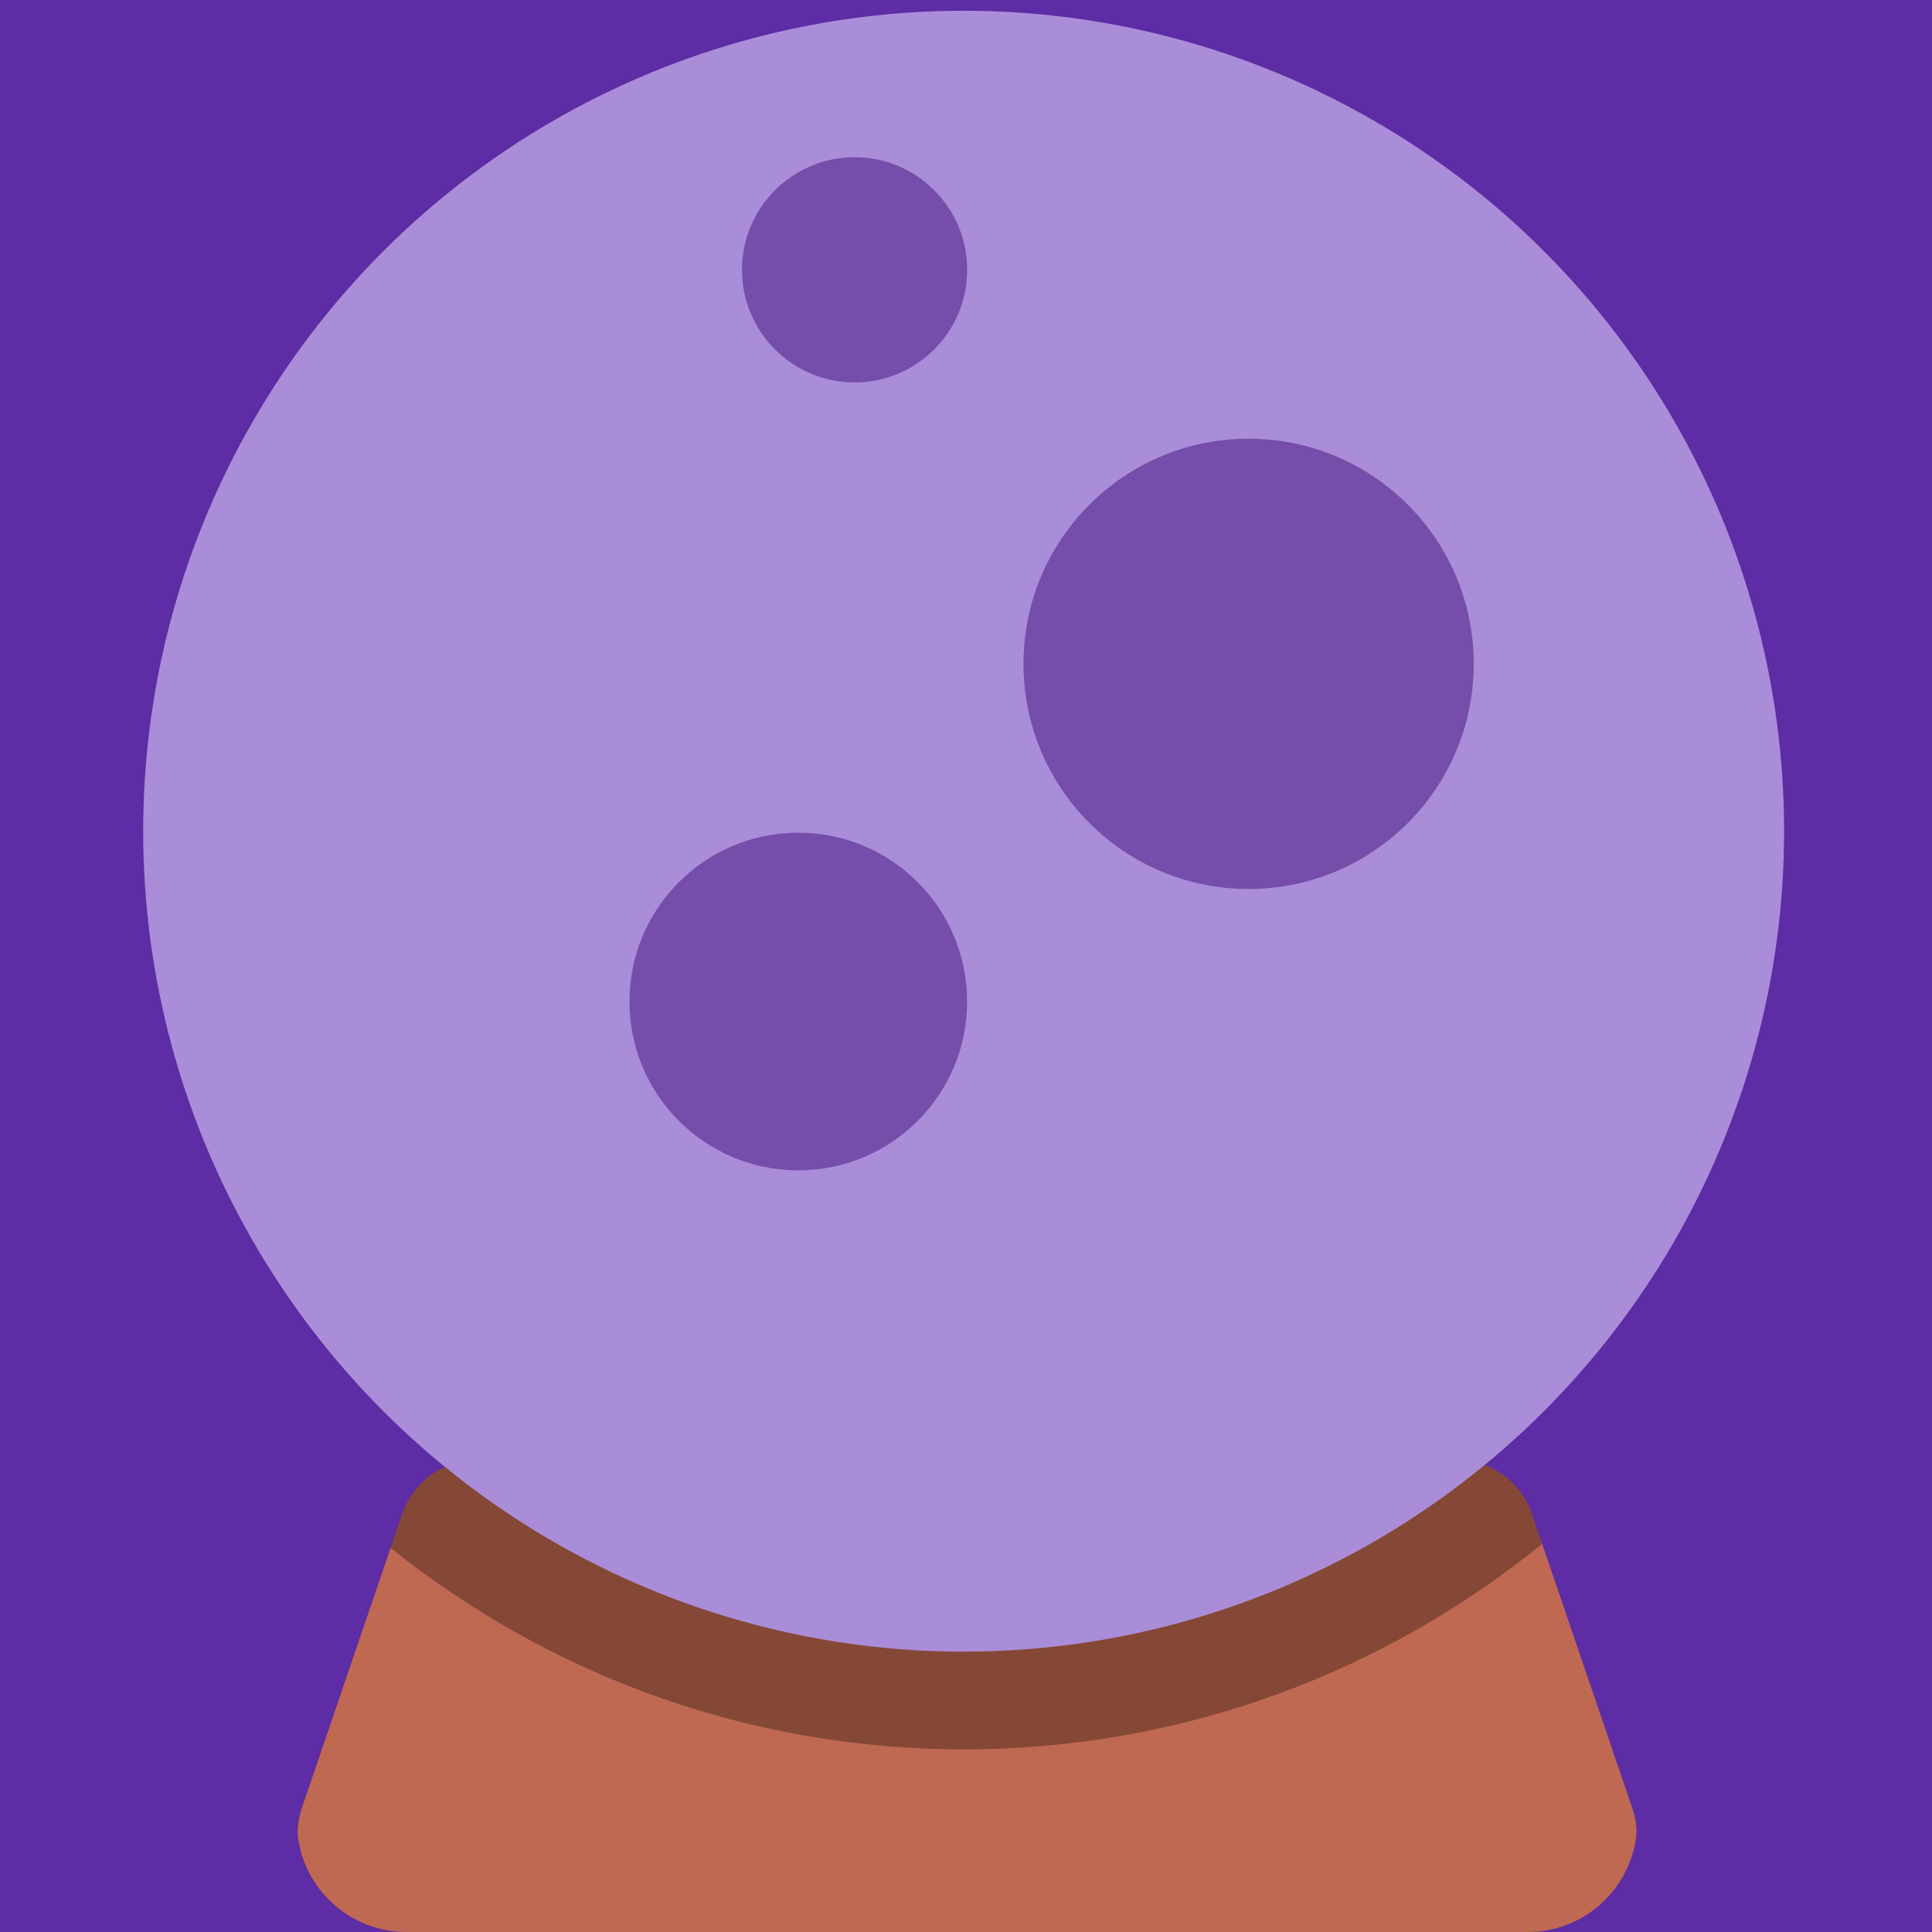 <svg xmlns="http://www.w3.org/2000/svg" viewBox="0 0 36 36">
  <rect fill="#5e2ca5" x="0" y="0" width="100%" height="100%"></rect>
  <path fill="#BF6952" d="M28.736 28.767l-21.458.076-1.649 4.835c-.062.187-.101.387-.073.582.145.984.993 1.74 2.017 1.74h20.894c1.024 0 1.872-.756 2.017-1.74.029-.195-.01-.395-.073-.582l-1.675-4.911z"/>
  <path fill="#854836" d="M28.736 28.767l-.19-.556c-.199-.598-.759-1.001-1.389-1.001H8.883c-.63 0-1.19.403-1.389 1.001l-.216.632c2.928 2.344 6.636 3.754 10.678 3.754 4.088 0 7.837-1.438 10.78-3.83z"/>
  <circle fill="#AA8DD8" cx="17.956" cy="15.488" r="15.288"/>
  <circle fill="#744EAA" cx="23.266" cy="12.37" r="4.195"/>
  <circle fill="#744EAA" cx="14.875" cy="18.662" r="3.146"/><circle fill="#744EAA" cx="15.924" cy="5.028" r="2.098"/>
</svg>
